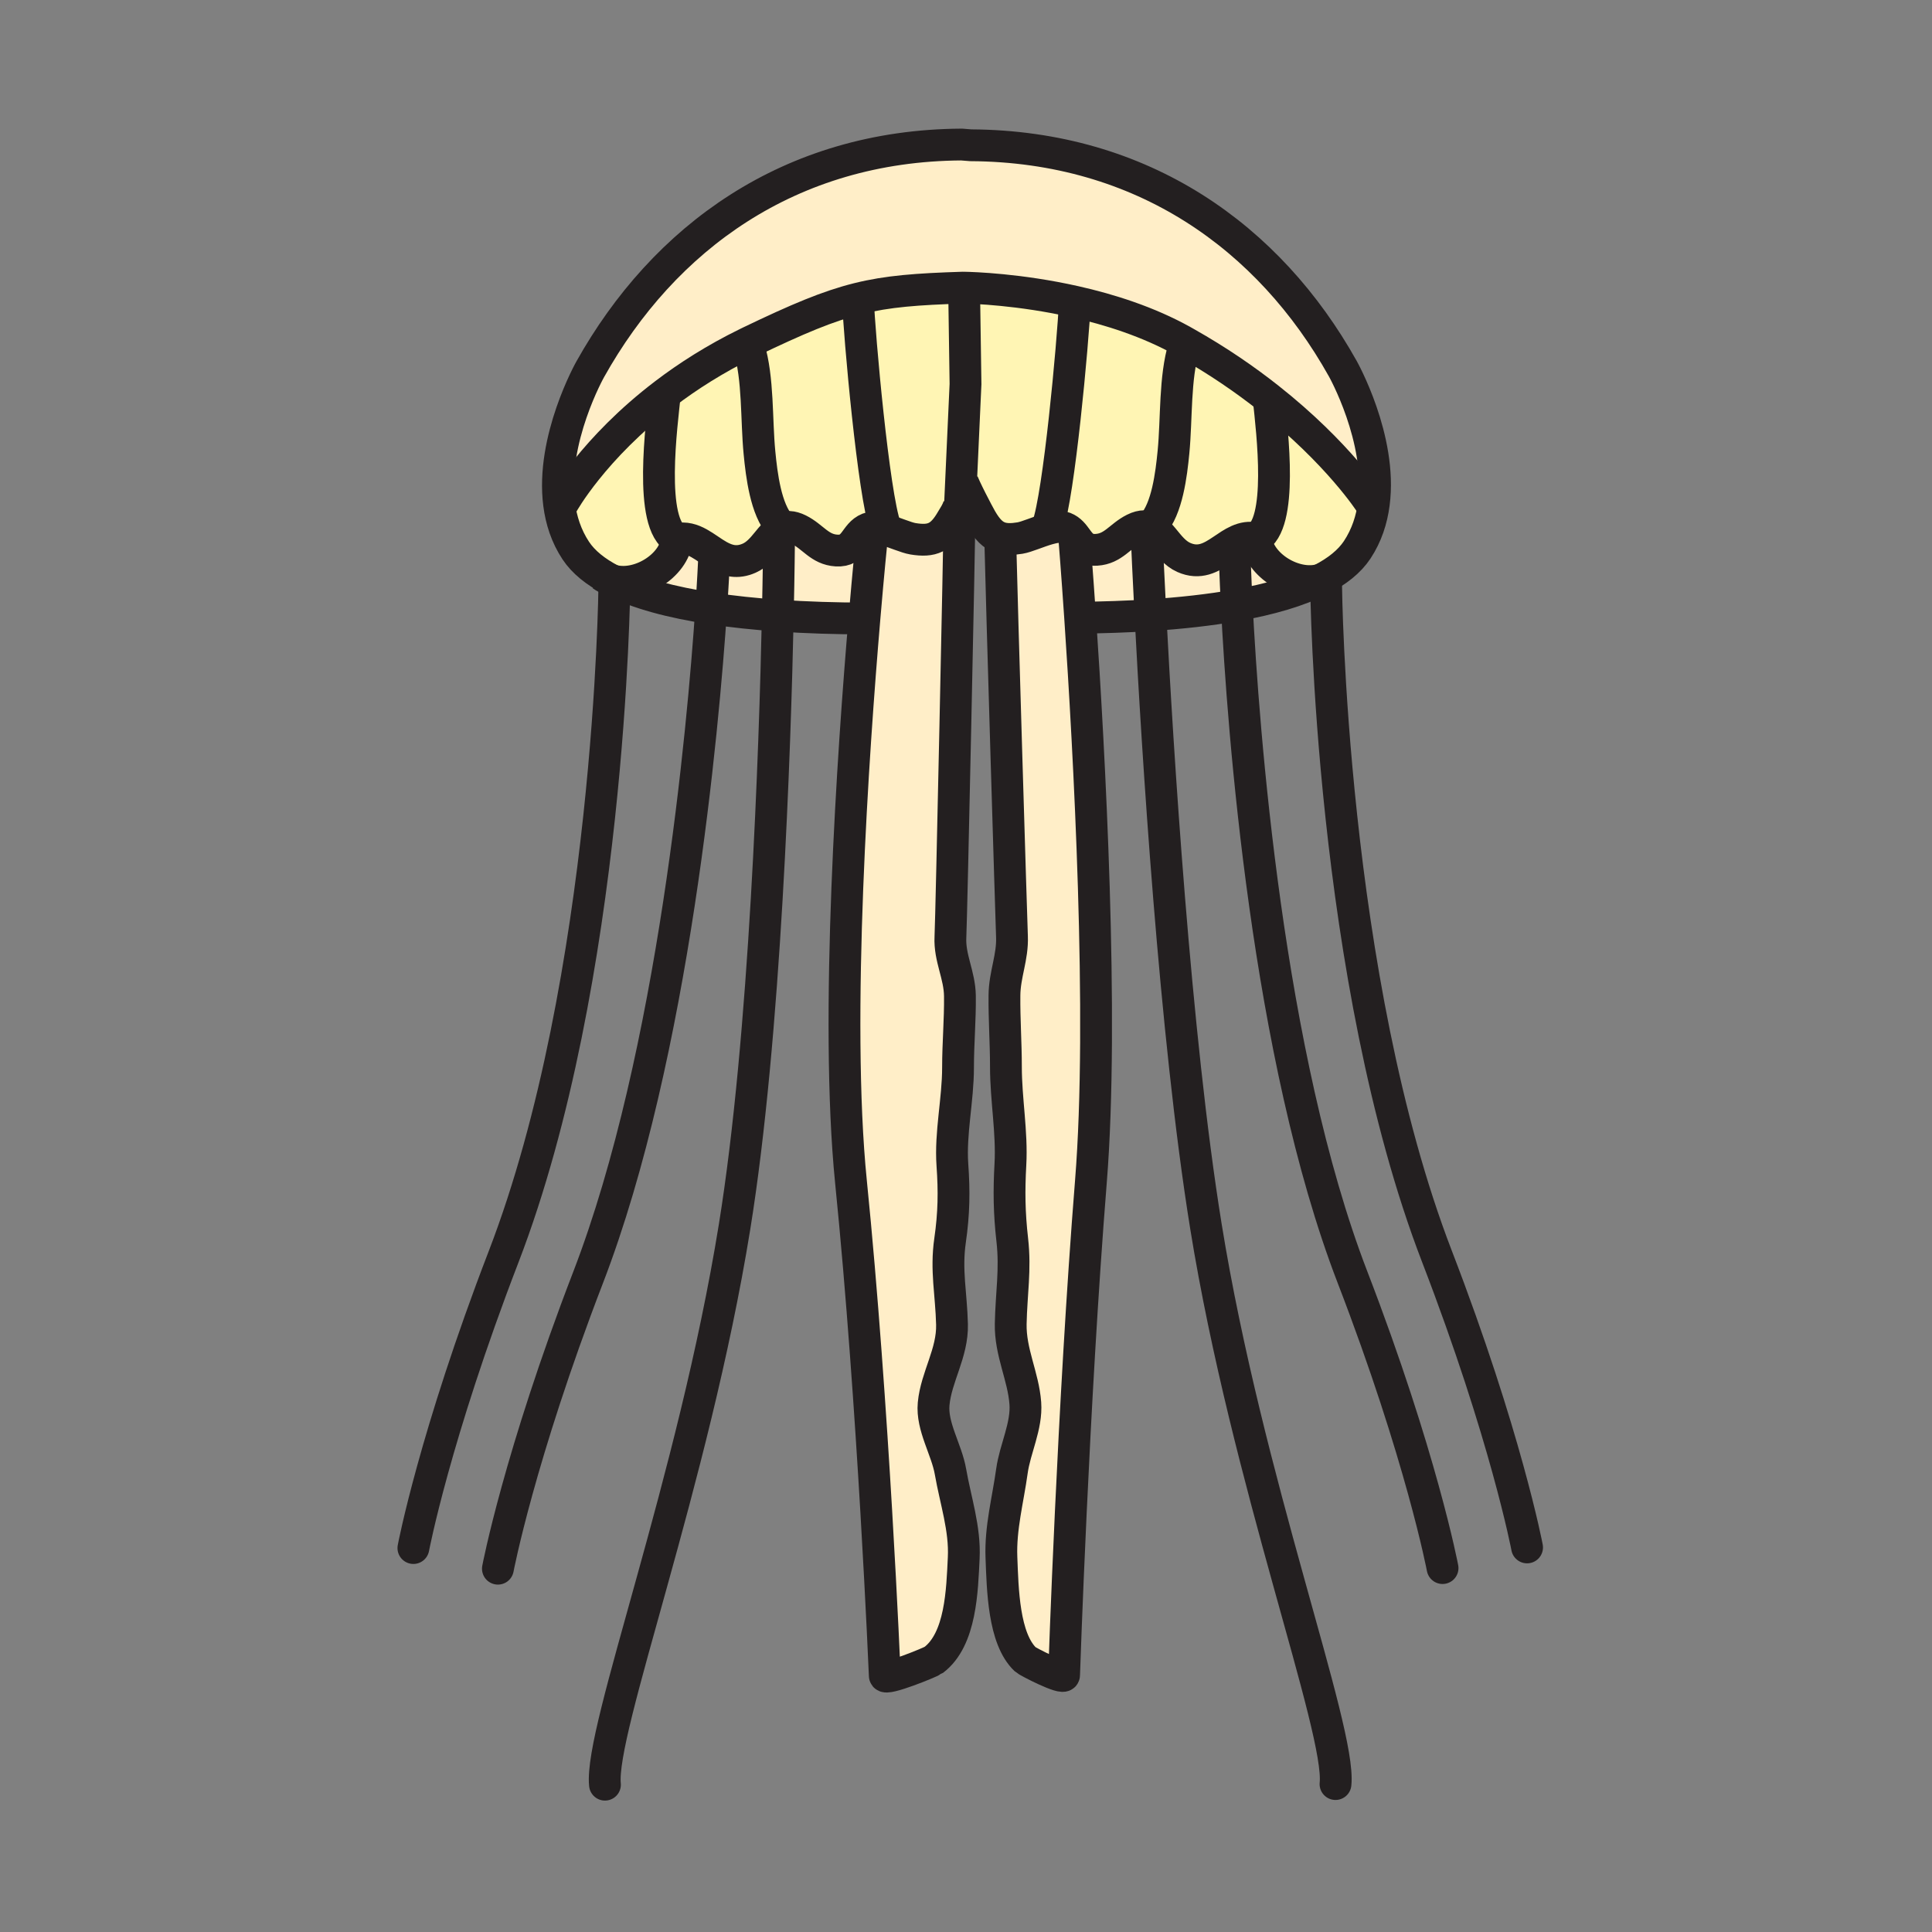 <?xml version="1.0" encoding="iso-8859-1"?>
<!-- Generator: Adobe Illustrator 12.0.1, SVG Export Plug-In . SVG Version: 6.00 Build 51448)  -->
<!DOCTYPE svg PUBLIC "-//W3C//DTD SVG 1.1//EN" "http://www.w3.org/Graphics/SVG/1.1/DTD/svg11.dtd">
<svg version="1.1" id="Layer_1" xmlns="http://www.w3.org/2000/svg" width="850.394" height="850.394"
     viewBox="0 0 850.394 850.394" style="overflow:visible;enable-background:new 0 0 850.394 850.394;"
     xml:space="preserve">
<rect x="0" y="0" width="850.394" height="850.394" fill="#808080" stroke="none"/>
<g id="XMLID_4_">
	<g>
		<path style="fill:#FFF5B4;" d="M603.18,221.42l1.54,0.18c-0.92,7.12-3.16,14.09-7.319,20.39c-3.41,5.16-8.86,9.47-15.82,13.06
			c-11.41,3.51-27.521-6.02-28.75-18.11c12.14-5.82,7.18-46.71,5.56-61.69C589.21,199.58,603.18,221.42,603.18,221.42z"/>
        <path style="fill:#FFF5B4;" d="M558.39,175.25c1.62,14.98,6.58,55.87-5.56,61.69c-5.8-1.26-10.28,2.08-14.89,5.18
			c-4.91,3.3-9.96,6.32-16.891,3.24c-7.63-3.38-10.24-13.75-17.31-13.75l3.55-0.55c6.47-7.14,8.29-22.28,9.24-32.12
			c1.42-14.54,0.45-32.66,4.62-46.29l0.96-1.71C536.12,158.84,548.18,167.18,558.39,175.25z"/>
        <path style="fill:#FFF5B4;" d="M520.57,150.07c0.52,0.29,1.029,0.58,1.54,0.87l-0.96,1.71c-4.17,13.63-3.2,31.75-4.62,46.29
			c-0.95,9.84-2.771,24.98-9.24,32.12l-3.55,0.55c-1.33,0-2.82,0.36-4.53,1.21c-6.28,3.12-9.14,8.72-16.54,9.18
			c-4.85,0.31-6.75-2.17-8.66-4.77c-1.399-1.92-2.8-3.91-5.39-4.93c-1.79-0.7-4.41-0.31-7.23,0.5l-0.31-1.09
			c5.01-13.52,11.189-80.43,12.04-98.91C488.53,136.26,505.45,141.65,520.57,150.07z"/>
        <path style="fill:#FFF5B4;" d="M440.25,236.64c-3.25-1.07-5.7-3.62-8.33-8.15c-1.28-2.2-7.7-14.43-8.38-17.04l-0.49-0.02
			l1.93-42.4l-0.58-39.53l0.04-2.88c3.78,0.07,24.35,0.71,48.68,6.18c-0.851,18.48-7.03,85.39-12.04,98.91l0.31,1.09
			c-4.47,1.26-9.439,3.54-12.43,4.03C445.39,237.42,442.61,237.42,440.25,236.64z"/>
        <path style="fill:#FFF5B4;" d="M377.63,131.45c13.09-3.26,26.05-4.2,46.19-4.84c0,0,0.21,0,0.62,0.01l-0.04,2.88l0.58,39.53
			l-1.93,42.4l-0.5,10.97l-0.46-0.02c-0.69,2.61-1.91,4.23-3.19,6.43c-4.55,7.83-8.56,9.74-17.04,8.34
			c-2.99-0.49-7.96-2.76-12.43-4.03l0.31-1.09C384.57,218.07,378.14,147.12,377.63,131.45z"/>
        <path style="fill:#FFF5B4;" d="M351.6,233.14c-3.13-1.55-5.51-1.49-7.54-0.52l-0.53-1.24c-6.47-7.14-8.29-22.28-9.24-32.12
			c-1.41-14.54-0.46-32.66-4.63-46.29l-0.91-1.85c0.49-0.25,0.99-0.49,1.49-0.73c20.9-10.03,34.21-15.66,47.39-18.94
			c0.51,15.67,6.94,86.62,12.11,100.58l-0.31,1.09c-2.82-0.8-5.43-1.2-7.23-0.5c-6.12,2.41-5.64,10.23-14.04,9.7
			C360.75,241.86,357.89,236.26,351.6,233.14z"/>
        <path style="fill:#FFF5B4;" d="M343.53,231.38l0.53,1.24c-2.4,1.15-4.31,3.56-6.36,6.06c-2.21,2.7-4.58,5.52-7.92,7
			c-5.3,2.36-9.51,1.14-13.39-1.03c-5.96-3.34-11.16-8.97-18.41-7.39c-12.81-6.15-6.57-51.32-5.32-63.92
			c10.11-7.7,22.09-15.37,36.09-22.22l0.91,1.85c4.17,13.63,3.22,31.75,4.63,46.29C335.24,209.1,337.06,224.24,343.53,231.38z"/>
        <path style="fill:#FFF5B4;" d="M292.66,173.34c-1.25,12.6-7.49,57.77,5.32,63.92c-1.22,12.1-17.37,21.64-28.78,18.1
			c-6.94-3.59-12.38-7.9-15.78-13.05c-4.16-6.3-6.4-13.27-7.32-20.39l1.54-0.18C247.64,221.74,261.01,197.42,292.66,173.34z"/>
        <path style="fill:#FFEEC8;" d="M552.83,236.94c1.229,12.09,17.34,21.62,28.75,18.11c-9.87,5.11-22.78,8.76-37.2,11.34
			c-0.71-13.92-0.899-22.01-0.899-22.01l-5.54-2.26C542.55,239.02,547.03,235.68,552.83,236.94z"/>
        <path style="fill:#FFEEC8;" d="M506.39,270.77c-10.35,0.67-20.81,1.01-30.949,1.12c-1.421-21.05-2.5-34.13-2.5-34.13l1.069-0.53
			c1.91,2.6,3.811,5.08,8.66,4.77c7.4-0.46,10.26-6.06,16.54-9.18c1.71-0.85,3.2-1.21,4.53-1.21c7.069,0,9.68,10.37,17.31,13.75
			c6.931,3.08,11.98,0.06,16.891-3.24l5.54,2.26c0,0,0.189,8.09,0.899,22.01C532.46,268.52,519.51,269.91,506.39,270.77z"/>
        <path style="fill:#FFEEC8;" d="M269.2,255.36c11.41,3.54,27.56-6,28.78-18.1c7.25-1.58,12.45,4.05,18.41,7.39l-2.16,3.03
			c0,0-0.32,7.36-1.18,20.12C295.96,265.2,280.56,261.24,269.2,255.36z"/>
        <path style="fill:#FFEEC8;" d="M337.7,238.68l5.18,0.19c0,0-0.09,12.13-0.52,32.08c-10.02-0.7-19.92-1.72-29.31-3.15
			c0.86-12.76,1.18-20.12,1.18-20.12l2.16-3.03c3.88,2.17,8.09,3.39,13.39,1.03C333.12,244.2,335.49,241.38,337.7,238.68z"/>
        <path style="fill:#FFEEC8;" d="M389.45,737.6c-0.02-0.46-4.98-119.229-14.88-217.399c-7.26-72,0.98-189.92,5.92-247.96
			c-12.38-0.03-25.36-0.4-38.13-1.29c0.43-19.95,0.52-32.08,0.52-32.08l-5.18-0.19c2.05-2.5,3.96-4.91,6.36-6.06
			c2.03-0.97,4.41-1.03,7.54,0.52c6.29,3.12,9.15,8.72,16.56,9.18c8.4,0.53,7.92-7.29,14.04-9.7c1.8-0.7,4.41-0.3,7.23,0.5
			c4.47,1.27,9.44,3.54,12.43,4.03c8.48,1.4,12.49-0.51,17.04-8.34c1.28-2.2,2.5-3.82,3.19-6.43l0.46,0.02l-0.18,3.84
			c-0.06,10.15-3.57,176.97-4.03,186.27c-0.45,9.14,4.06,16.62,4.18,25.851c0.13,10.54-0.83,20.909-0.83,31.51
			c0,14.28-3.47,28.899-2.48,42.899c0.82,11.601,0.7,21.25-1.03,33.261c-1.89,13.12,0.54,23.63,0.86,36.91
			c0.31,12.609-6.98,23.1-8.09,34.979c-0.94,10.01,5.71,20.07,7.41,29.84c2.19,12.62,6.47,25.09,5.83,38
			c-0.69,13.98-1.13,35.8-13.3,44.96C409.63,731.66,389.54,739.82,389.45,737.6z"/>
        <path style="fill:#FFEEC8;" d="M475.44,271.89c3.93,57.85,10.52,175.9,4.75,248.03c-7.86,98.18-11.801,216.93-11.82,217.41
			c-0.07,2.22-16.021-5.94-17.021-6.88c-9.659-9.17-10.01-30.99-10.56-44.98c-0.5-12.899,2.89-25.38,4.63-38
			c1.35-9.75,6.63-19.81,5.89-29.819c-0.88-11.9-6.68-22.391-6.43-34.99c0.26-13.271,2.18-23.78,0.68-36.92
			c-1.359-12-1.46-21.66-0.819-33.24c0.79-14-1.971-28.62-1.971-42.91c0-10.59-0.76-20.96-0.649-31.5
			c0.09-9.229,3.67-16.72,3.31-25.85c-0.33-8.56-4.489-145.75-5.18-175.6c2.36,0.78,5.14,0.78,8.71,0.19
			c2.99-0.49,7.96-2.77,12.43-4.03c2.82-0.81,5.44-1.2,7.23-0.5c2.59,1.02,3.99,3.01,5.39,4.93l-1.069,0.53
			C472.94,237.76,474.02,250.84,475.44,271.89z"/>
        <path style="fill:#FFEEC8;" d="M292.66,173.34c-31.65,24.08-45.02,48.4-45.02,48.4l-1.54,0.18
			c-3.71-28.47,13.67-59.32,13.67-59.32c32.35-57.85,87.78-98.53,163.47-98.98l4.05,0.32c75.69,0.45,131.41,40.49,163.76,98.34
			c0,0,17.38,30.85,13.67,59.32l-1.54-0.18c0,0-13.97-21.84-44.79-46.17c-10.21-8.07-22.27-16.41-36.279-24.31
			c-0.511-0.29-1.021-0.58-1.54-0.87c-15.12-8.42-32.04-13.81-47.45-17.27c-24.33-5.47-44.9-6.11-48.68-6.18
			c-0.41-0.01-0.62-0.01-0.62-0.01c-20.14,0.64-33.1,1.58-46.19,4.84c-13.18,3.28-26.49,8.91-47.39,18.94
			c-0.5,0.24-1,0.48-1.49,0.73C314.75,157.97,302.77,165.64,292.66,173.34z"/>
	</g>
    <g>
		<path style="fill:none;stroke:#231F20;stroke-width:14;" d="M264.97,253.24c1.3,0.95,2.72,1.65,4.23,2.12
			c11.41,3.54,27.56-6,28.78-18.1c7.25-1.58,12.45,4.05,18.41,7.39c3.88,2.17,8.09,3.39,13.39,1.03c3.34-1.48,5.71-4.3,7.92-7
			c2.05-2.5,3.96-4.91,6.36-6.06c2.03-0.97,4.41-1.03,7.54,0.52c6.29,3.12,9.15,8.72,16.56,9.18c8.4,0.53,7.92-7.29,14.04-9.7
			c1.8-0.7,4.41-0.3,7.23,0.5c4.47,1.27,9.44,3.54,12.43,4.03c8.48,1.4,12.49-0.51,17.04-8.34c1.28-2.2,2.5-3.82,3.19-6.43"/>
        <path style="fill:none;stroke:#231F20;stroke-width:14;" d="M292.7,172.89c-0.01,0.14-0.03,0.29-0.04,0.45
			c-1.25,12.6-7.49,57.77,5.32,63.92"/>
        <path style="fill:none;stroke:#231F20;stroke-width:14;" d="M329.66,152.97c4.17,13.63,3.22,31.75,4.63,46.29
			c0.95,9.84,2.77,24.98,9.24,32.12"/>
        <path style="fill:none;stroke:#231F20;stroke-width:14;" d="M377.61,129.18c-0.02,0.52-0.01,1.29,0.02,2.27
			c0.51,15.67,6.94,86.62,12.11,100.58"/>
        <path style="fill:none;stroke:#231F20;stroke-width:14;" d="M383.66,237.76c0,0-1.37,13.22-3.17,34.48
			c-4.94,58.04-13.18,175.96-5.92,247.96c9.9,98.17,14.86,216.939,14.88,217.399c0.09,2.221,20.18-5.939,21.44-6.88
			c12.17-9.16,12.61-30.979,13.3-44.96c0.64-12.91-3.64-25.38-5.83-38c-1.7-9.77-8.35-19.83-7.41-29.84
			c1.11-11.88,8.4-22.37,8.09-34.979c-0.32-13.28-2.75-23.79-0.86-36.91c1.73-12.011,1.85-21.66,1.03-33.261
			c-0.99-14,2.48-28.619,2.48-42.899c0-10.601,0.96-20.97,0.83-31.51c-0.12-9.23-4.63-16.71-4.18-25.851
			c0.46-9.3,3.97-176.12,4.03-186.27"/>
        <path style="fill:none;stroke:#231F20;stroke-width:14;stroke-linecap:round;stroke-linejoin:round;" d="M270.41,258.15
			c0,0-1.65,172.77-48.77,295.11c-30.36,78.84-39.68,128.13-39.68,128.13"/>
        <path style="fill:none;stroke:#231F20;stroke-width:14;stroke-linecap:round;stroke-linejoin:round;" d="M314.23,247.68
			c0,0-0.32,7.36-1.18,20.12c-3.54,52.46-16.31,196.141-54.21,294.55C228.48,641.2,219.16,690.48,219.16,690.48"/>
        <path style="fill:none;stroke:#231F20;stroke-width:14;stroke-linecap:round;stroke-linejoin:round;" d="M342.88,238.87
			c0,0-0.09,12.13-0.52,32.08c-1.26,58.71-5.47,185.16-19.04,269.08c-18.19,112.43-59.52,221.54-57.04,245.52"/>
        <path style="fill:none;stroke:#231F20;stroke-width:14;" d="M473.37,271.91c0.689-0.01,1.38-0.01,2.07-0.02
			c10.14-0.11,20.6-0.45,30.949-1.12c13.12-0.86,26.07-2.25,37.99-4.38c14.42-2.58,27.33-6.23,37.2-11.34
			c6.96-3.59,12.41-7.9,15.82-13.06c4.159-6.3,6.399-13.27,7.319-20.39c3.71-28.47-13.67-59.32-13.67-59.32
			c-32.35-57.85-88.069-97.89-163.76-98.34l-4.05-0.32c-75.69,0.45-131.12,41.13-163.47,98.98c0,0-17.38,30.85-13.67,59.32
			c0.92,7.12,3.16,14.09,7.32,20.39c3.4,5.15,8.84,9.46,15.78,13.05c11.36,5.88,26.76,9.84,43.85,12.44
			c9.39,1.43,19.29,2.45,29.31,3.15c12.77,0.89,25.75,1.26,38.13,1.29c0.67,0.01,1.34,0.01,2.01,0.01"/>
        <path style="fill:none;stroke:#231F20;stroke-width:14;" d="M603.18,221.42c0,0-13.97-21.84-44.79-46.17
			c-10.21-8.07-22.27-16.41-36.279-24.31c-0.511-0.29-1.021-0.58-1.54-0.87c-15.12-8.42-32.04-13.81-47.45-17.27
			c-24.33-5.47-44.9-6.11-48.68-6.18c-0.41-0.01-0.62-0.01-0.62-0.01c-20.14,0.64-33.1,1.58-46.19,4.84
			c-13.18,3.28-26.49,8.91-47.39,18.94c-0.5,0.24-1,0.48-1.49,0.73c-14,6.85-25.98,14.52-36.09,22.22
			c-31.65,24.08-45.02,48.4-45.02,48.4"/>
        <path style="fill:none;stroke:#231F20;stroke-width:14;" d="M585.85,252.92c-1.31,0.96-2.75,1.66-4.27,2.13
			c-11.41,3.51-27.521-6.02-28.75-18.11c-5.8-1.26-10.28,2.08-14.89,5.18c-4.91,3.3-9.96,6.32-16.891,3.24
			c-7.63-3.38-10.24-13.75-17.31-13.75c-1.33,0-2.82,0.36-4.53,1.21c-6.28,3.12-9.14,8.72-16.54,9.18
			c-4.85,0.31-6.75-2.17-8.66-4.77c-1.399-1.92-2.8-3.91-5.39-4.93c-1.79-0.7-4.41-0.31-7.23,0.5c-4.47,1.26-9.439,3.54-12.43,4.03
			c-3.57,0.59-6.35,0.59-8.71-0.19c-3.25-1.07-5.7-3.62-8.33-8.15c-1.28-2.2-7.7-14.43-8.38-17.04"/>
        <path style="fill:none;stroke:#231F20;stroke-width:14;" d="M558.12,172.57c0.07,0.76,0.17,1.66,0.27,2.68
			c1.62,14.98,6.58,55.87-5.56,61.69"/>
        <path style="fill:none;stroke:#231F20;stroke-width:14;" d="M521.15,152.65c-4.17,13.63-3.2,31.75-4.62,46.29
			c-0.95,9.84-2.771,24.98-9.24,32.12"/>
        <path style="fill:none;stroke:#231F20;stroke-width:14;" d="M473.21,128.86c0.021,0.78-0.01,2.13-0.09,3.94
			c-0.851,18.48-7.03,85.39-12.04,98.91"/>
        <path style="fill:none;stroke:#231F20;stroke-width:14;" d="M472.94,237.76c0,0,1.079,13.08,2.5,34.13
			c3.93,57.85,10.52,175.9,4.75,248.03c-7.86,98.18-11.801,216.93-11.82,217.41c-0.07,2.22-16.021-5.94-17.021-6.88
			c-9.659-9.17-10.01-30.99-10.56-44.98c-0.5-12.899,2.89-25.38,4.63-38c1.35-9.75,6.63-19.81,5.89-29.819
			c-0.88-11.9-6.68-22.391-6.43-34.99c0.26-13.271,2.18-23.78,0.68-36.92c-1.359-12-1.46-21.66-0.819-33.24
			c0.79-14-1.971-28.62-1.971-42.91c0-10.59-0.76-20.96-0.649-31.5c0.09-9.229,3.67-16.72,3.31-25.85
			c-0.33-8.56-4.489-145.75-5.18-175.6c-0.06-2.61-0.1-4.4-0.1-5.21"/>
        <path style="fill:none;stroke:#231F20;stroke-width:14;stroke-linecap:round;stroke-linejoin:round;" d="M583.71,257.88
			c0,0,1.65,172.771,48.771,295.11c30.369,78.84,39.68,128.13,39.68,128.13"/>
        <path style="fill:none;stroke:#231F20;stroke-width:14;stroke-linecap:round;stroke-linejoin:round;" d="M543.48,244.38
			c0,0,0.189,8.09,0.899,22.01c2.771,54.48,13.38,198.25,50.9,295.69c30.37,78.84,39.68,128.13,39.68,128.13"/>
        <path style="fill:none;stroke:#231F20;stroke-width:14;stroke-linecap:round;stroke-linejoin:round;" d="M504.91,239.97
			c0,0,0.479,11.62,1.479,30.8c3.011,57.86,10.761,184.56,24.41,268.99C548.99,652.19,590.32,761.3,587.84,785.28"/>
        <polyline style="fill:none;stroke:#231F20;stroke-width:14;" points="424.4,129.5 424.98,169.03 423.05,211.43 422.55,222.4 
			422.37,226.24 		"/>
	</g>
</g>
    <rect style="fill:none;" width="850.394" height="850.394"/>
</svg>
